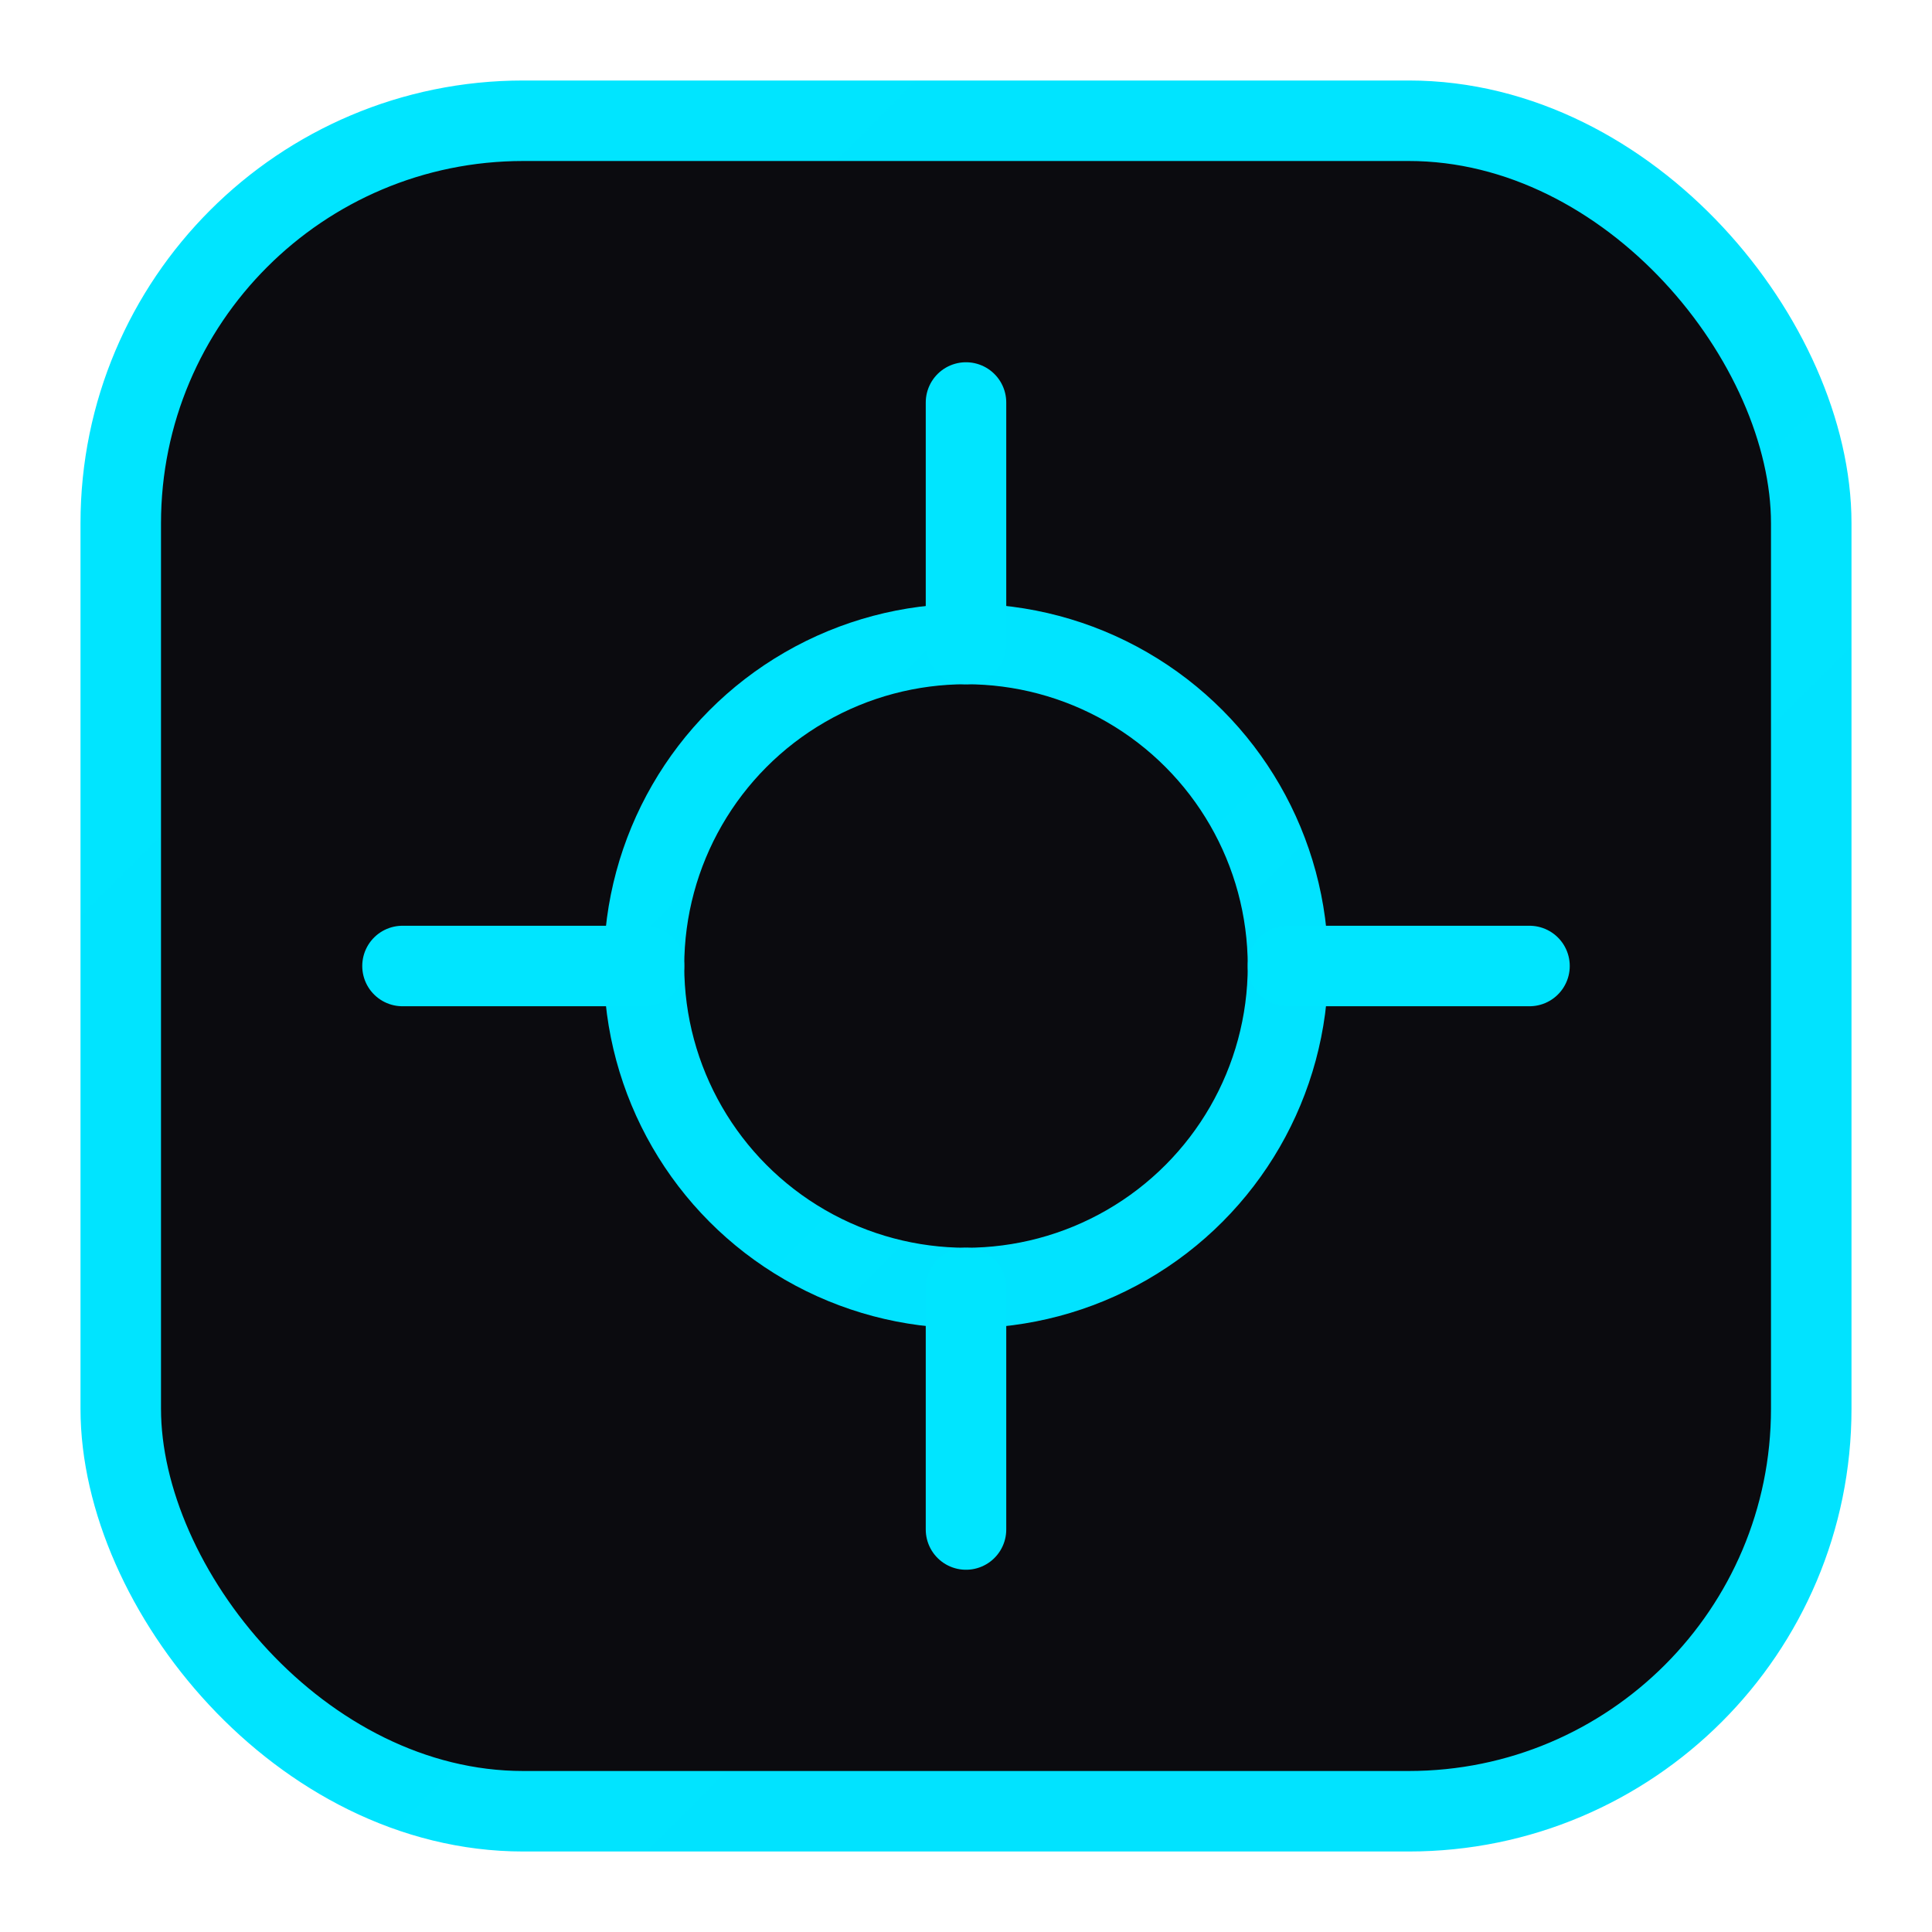 <svg xmlns="http://www.w3.org/2000/svg" viewBox="0 0 48 48" fill="none">
  <defs>
    <linearGradient id="gc" x1="0" y1="0" x2="48" y2="48">
      <stop offset="0%" stop-color="#00E5FF"/>
      <stop offset="100%" stop-color="#2979FF"/>
    </linearGradient>
  </defs>
  <rect x="3" y="3" width="42" height="42" rx="10" fill="#0b0b0f" stroke="url(#gc)" stroke-width="2"/>
  <circle cx="24" cy="24" r="8" stroke="url(#gc)" stroke-width="2"/>
  <path d="M24 10 v6 M24 32 v6 M10 24 h6 M32 24 h6" stroke="#00E5FF" stroke-width="2" stroke-linecap="round"/>
</svg>

